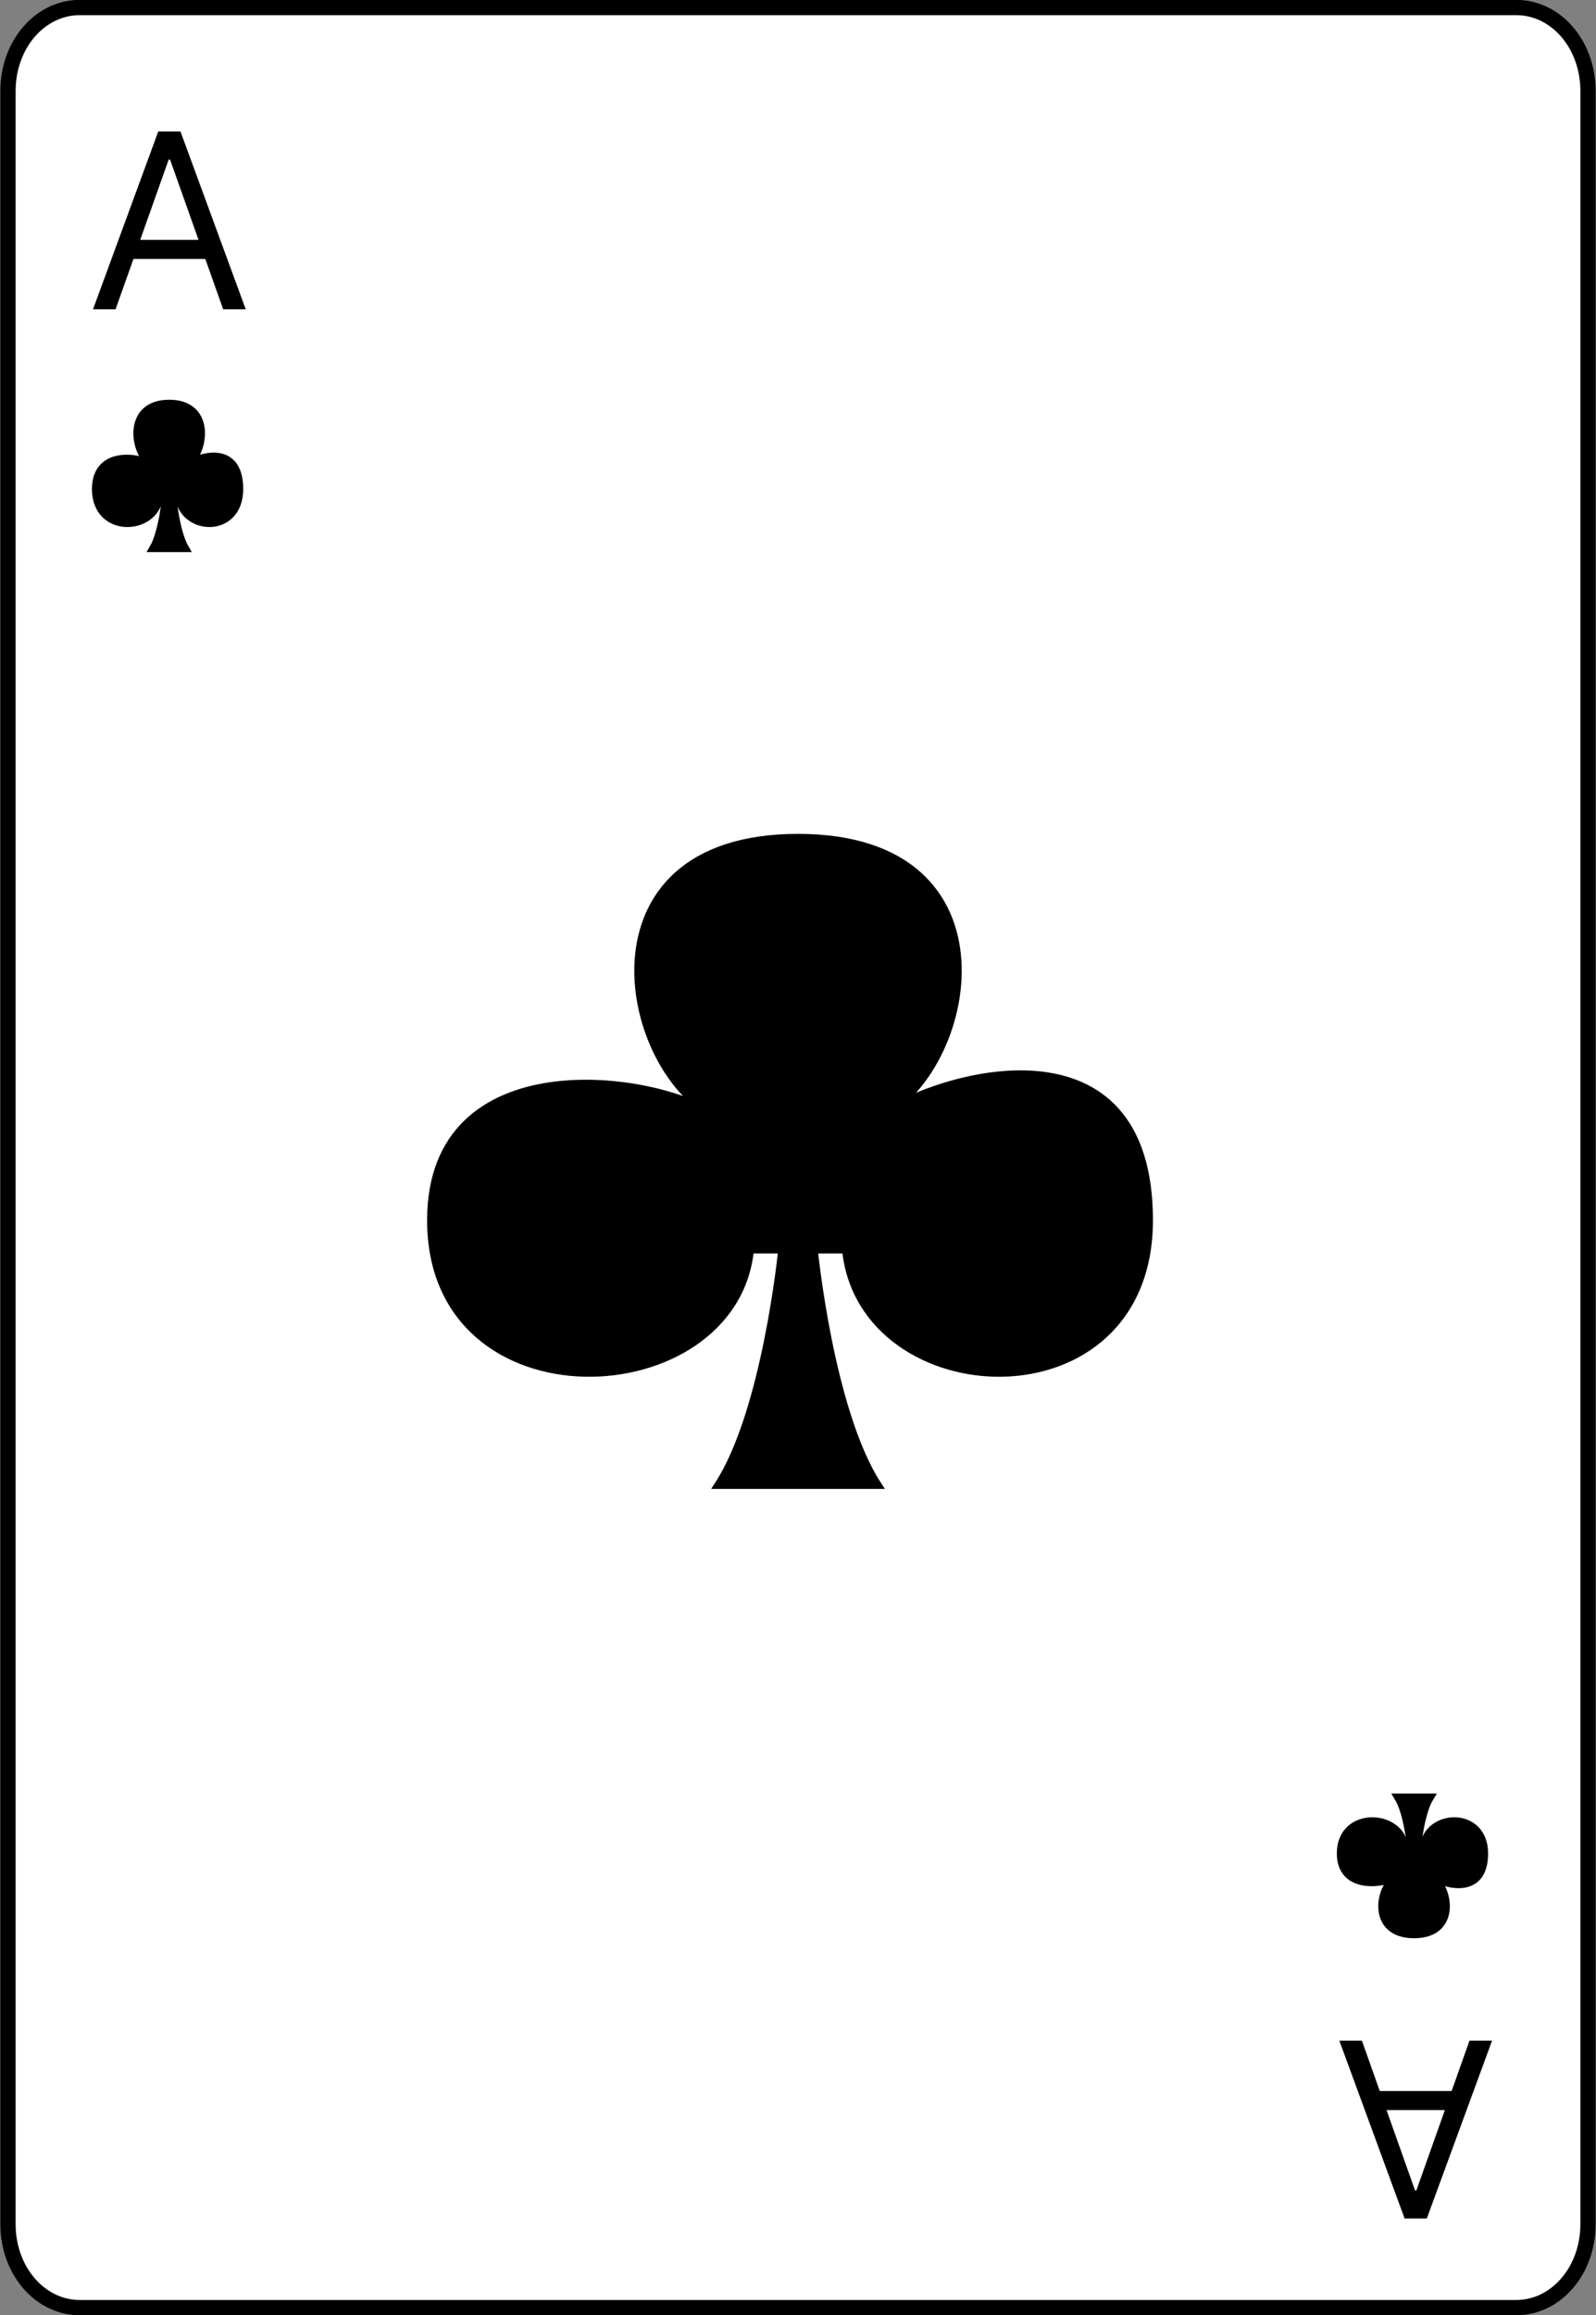 <svg width="209" height="303" viewBox="0 0 209 303" fill="none" xmlns="http://www.w3.org/2000/svg">
<rect x="0" y="0" width="209" height="303" fill="#808080" stroke="none"/>
<g clip-path="url(#clip0_212_2026)">
<path fill-rule="evenodd" clip-rule="evenodd" d="M207.955 11.908C207.955 5.839 203.775 0.984 198.55 0.984H10.45C5.225 0.984 1.045 5.839 1.045 11.908V291.079C1.045 297.148 5.225 302.003 10.45 302.003H198.55C203.775 302.003 207.955 297.148 207.955 291.079V11.908Z" fill="white" stroke="black" stroke-width="2"/>
<path d="M15.134 40.48H12.18L20.725 17.207H23.634L32.18 40.48H29.225L22.271 20.889H22.089L15.134 40.48ZM16.225 31.389H28.134V33.889H16.225V31.389Z" fill="black"/>
<path d="M192.435 267.061H195.389L186.844 290.334H183.935L175.389 267.061H178.344L185.298 286.652H185.48L192.435 267.061ZM191.344 276.152H179.435V273.652H191.344V276.152Z" fill="black"/>
<path fill-rule="evenodd" clip-rule="evenodd" d="M183.084 245.415C180.576 246.638 179.322 253.162 185.174 253.162C191.026 253.162 189.772 246.638 187.264 245.415C188.936 246.638 194.37 248.269 194.37 242.561C194.37 236.852 186.846 237.26 186.428 241.745H185.592C185.592 241.745 186.01 237.26 187.264 235.221H183.084C184.338 237.26 184.756 241.745 184.756 241.745H183.92C183.502 237.26 175.56 236.852 175.56 242.561C175.56 247.454 181.412 246.638 183.084 245.415Z" fill="black" stroke="black"/>
<path fill-rule="evenodd" clip-rule="evenodd" d="M20.064 60.993C17.556 59.702 16.302 52.815 22.154 52.815C28.006 52.815 26.752 59.702 24.244 60.993C25.916 59.702 31.35 57.98 31.35 64.006C31.35 70.032 23.826 69.601 23.408 64.867H22.572C22.572 64.867 22.99 69.601 24.244 71.753H20.064C21.318 69.601 21.736 64.867 21.736 64.867H20.9C20.482 69.601 12.54 70.032 12.54 64.006C12.54 58.841 18.392 59.702 20.064 60.993Z" fill="black" stroke="black"/>
<path fill-rule="evenodd" clip-rule="evenodd" d="M94.05 146.215C81.51 140.439 75.24 109.63 104.5 109.63C133.76 109.63 127.49 140.439 114.95 146.215C123.31 140.439 150.48 132.736 150.48 159.694C150.48 186.652 112.86 184.726 110.77 163.545H106.59C106.59 163.545 108.68 184.726 114.95 194.354H94.05C100.32 184.726 102.41 163.545 102.41 163.545H98.23C96.14 184.726 56.43 186.652 56.43 159.694C56.43 136.588 85.69 140.439 94.05 146.215Z" fill="black" stroke="black"/>
</g>
<defs>
<clipPath id="clip0_212_2026">
<rect width="209" height="303" fill="white"/>
</clipPath>
</defs>
</svg>
